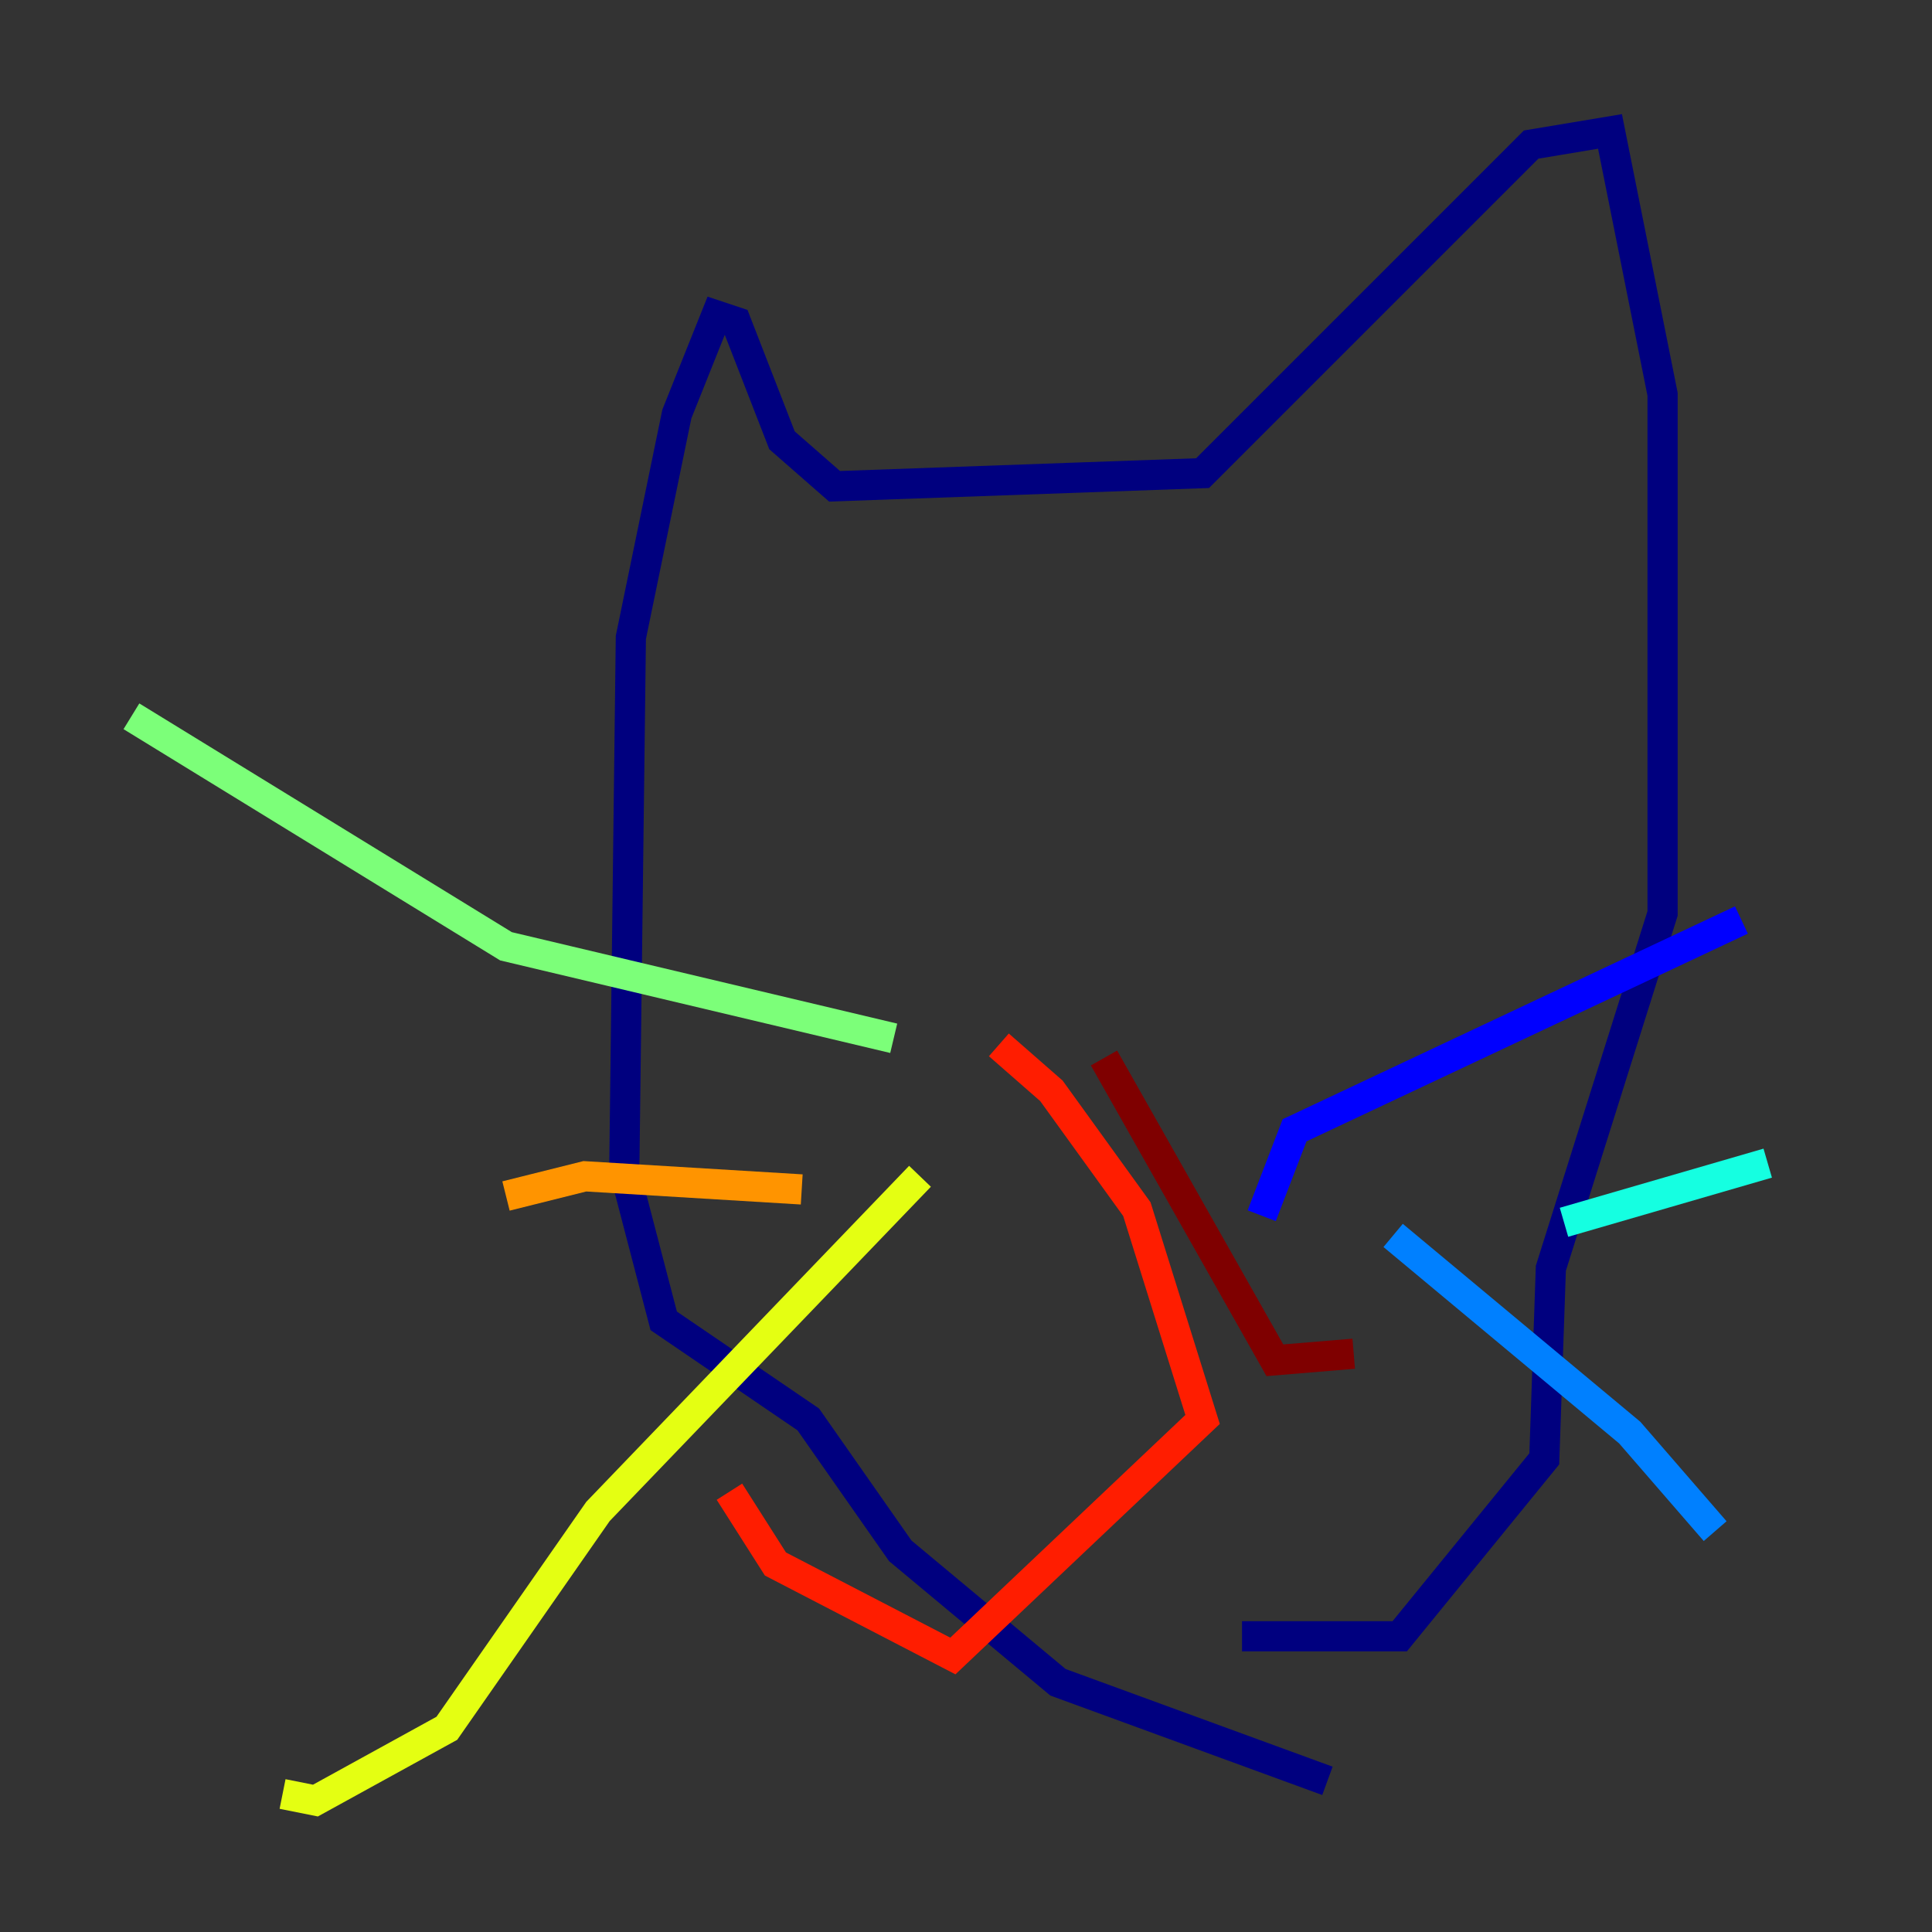 <?xml version="1.0" encoding="utf-8" ?>
<svg baseProfile="tiny" height="128" version="1.2" viewBox="0,0,128,128" width="128" xmlns="http://www.w3.org/2000/svg" xmlns:ev="http://www.w3.org/2001/xml-events" xmlns:xlink="http://www.w3.org/1999/xlink"><rect x="0" y="0" width="128" height="128" fill="#333333" stroke="none"/><defs /><polyline fill="none" points="87.946,117.986 70.095,111.456 59.646,102.748 53.551,94.041 43.973,87.51 41.361,77.497 41.796,42.231 44.843,27.429 47.456,20.898 48.762,21.333 51.809,29.17 55.292,32.218 79.674,31.347 101.442,9.578 106.667,8.707 110.15,26.122 110.15,60.517 102.748,84.027 102.313,96.653 92.735,108.408 82.286,108.408" stroke="#00007f" stroke-width="2" /><polyline fill="none" points="83.592,80.544 85.769,74.884 115.374,60.952" stroke="#0000ff" stroke-width="2" /><polyline fill="none" points="92.299,81.85 107.973,94.912 113.633,101.442" stroke="#0080ff" stroke-width="2" /><polyline fill="none" points="103.619,80.98 117.116,77.061" stroke="#15ffe1" stroke-width="2" /><polyline fill="none" points="59.211,68.789 33.524,62.694 8.707,47.456" stroke="#7cff79" stroke-width="2" /><polyline fill="none" points="60.952,77.932 39.619,100.136 29.605,114.503 20.898,119.293 18.721,118.857" stroke="#e4ff12" stroke-width="2" /><polyline fill="none" points="53.116,78.803 38.748,77.932 33.524,79.238" stroke="#ff9400" stroke-width="2" /><polyline fill="none" points="66.177,69.225 69.66,72.272 75.32,80.109 79.674,94.041 63.129,109.714 51.374,103.619 48.327,98.83" stroke="#ff1d00" stroke-width="2" /><polyline fill="none" points="73.143,70.095 84.463,90.122 89.687,89.687" stroke="#7f0000" stroke-width="2" /></svg>